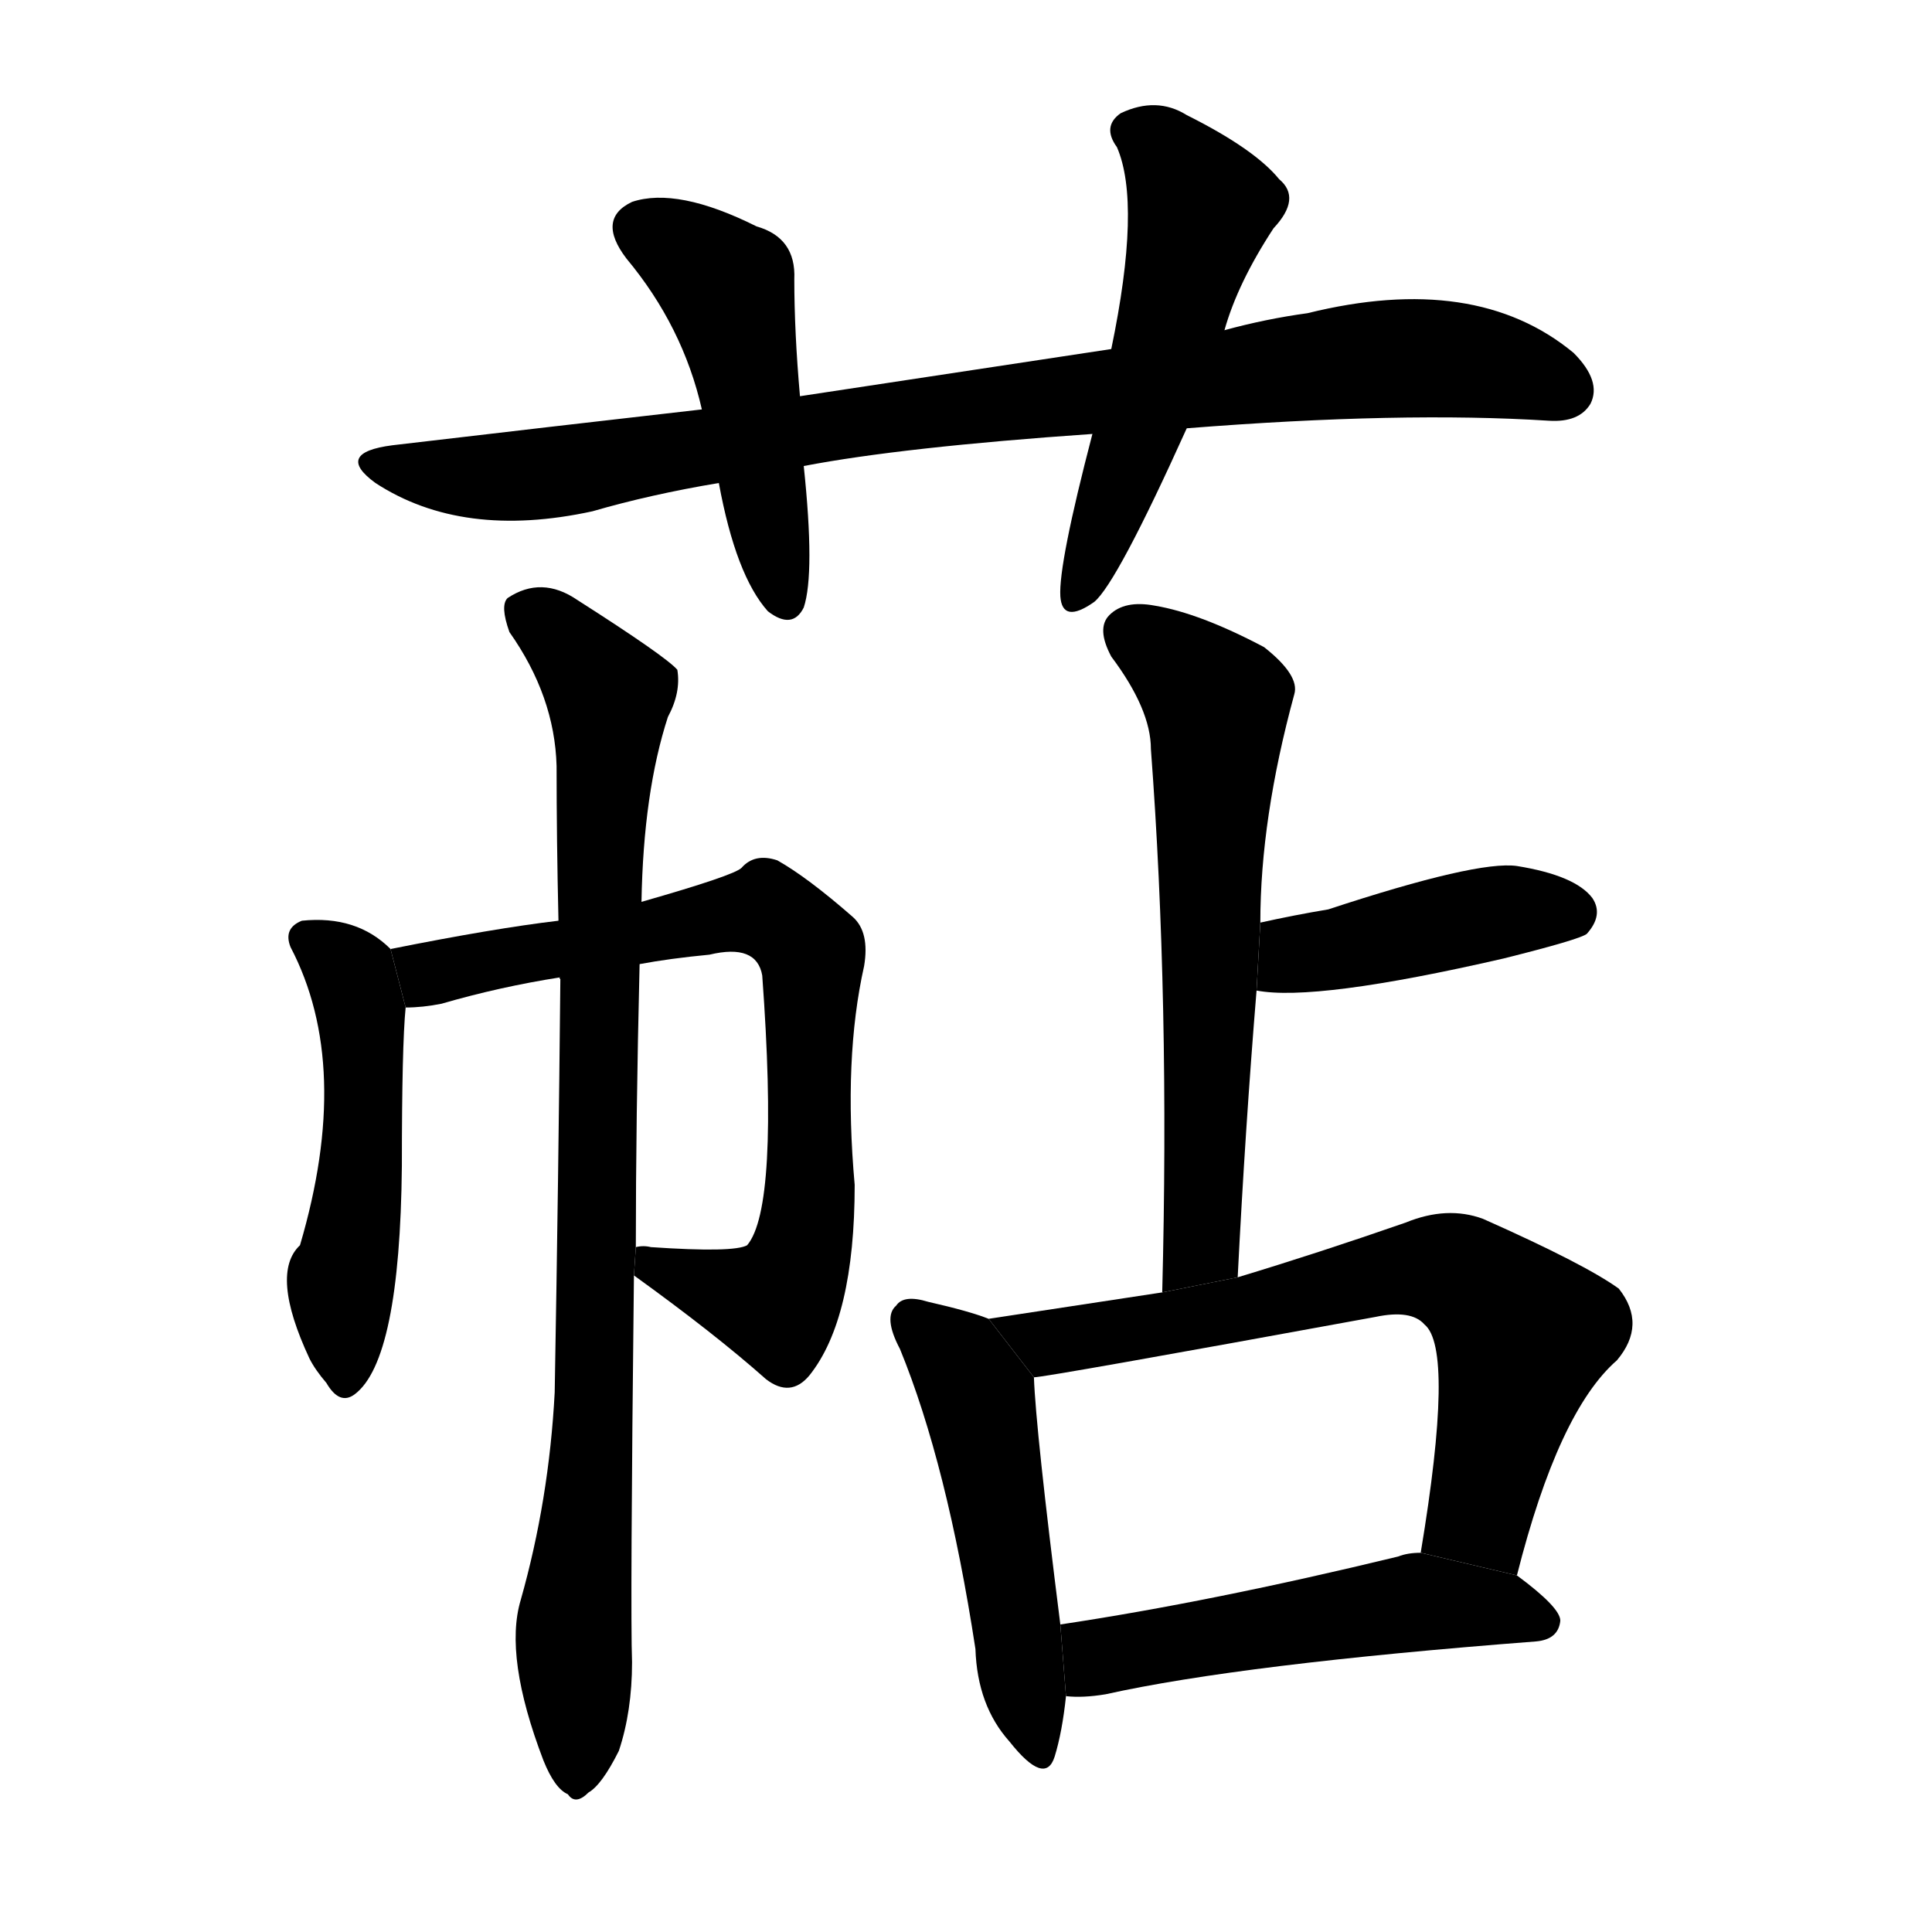 <!-- u841c_tie1_c5h8 -->
<!-- 841C -->
<!--  -->
<!--  -->
<svg viewBox="0 0 1024 1024">
  <g transform="scale(1, -1) translate(0, -900)">
    <path d="M 629 673 Q 743 682 821 677 Q 837 676 843 686 Q 849 698 834 713 Q 782 756 693 734 Q 671 731 649 725 L 589 715 Q 510 703 424 690 L 372 683 Q 293 674 208 664 Q 177 660 199 644 Q 245 614 314 629 Q 345 638 381 644 L 426 653 Q 478 663 579 670 L 629 673 Z"></path>
    <path d="M 424 690 Q 421 724 421 752 Q 422 774 401 780 Q 359 801 335 793 Q 316 784 332 763 Q 362 727 372 683 L 381 644 Q 390 595 407 576 Q 420 566 426 578 Q 432 596 426 653 L 424 690 Z"></path>
    <path d="M 649 725 Q 656 750 675 779 Q 690 795 678 805 Q 665 821 629 839 Q 613 849 594 840 Q 584 833 592 822 Q 605 792 589 715 L 579 670 Q 561 601 562 584 Q 563 569 580 581 Q 592 591 629 673 L 649 725 Z"></path>
    <path d="M 207 397 Q 189 415 160 412 Q 150 408 154 398 Q 187 335 159 240 Q 143 225 164 180 Q 167 174 173 167 Q 180 155 188 161 Q 212 179 213 282 Q 213 346 215 366 L 207 397 Z"></path>
    <path d="M 336 224 Q 379 193 406 169 Q 419 159 429 171 Q 453 201 453 272 Q 447 339 458 388 Q 461 406 452 414 Q 428 435 412 444 Q 400 448 393 440 Q 389 436 340 422 L 296 412 Q 262 408 207 397 L 215 366 Q 224 366 234 368 Q 265 377 297 382 L 339 389 Q 355 392 376 394 Q 401 400 404 383 Q 413 260 396 240 Q 389 236 345 239 Q 341 240 337 239 L 336 224 Z"></path>
    <path d="M 276 52 Q 267 22 288 -33 Q 294 -48 301 -51 Q 305 -57 312 -50 Q 319 -46 328 -28 Q 335 -7 335 19 Q 334 46 336 224 L 337 239 Q 337 306 339 389 L 340 422 Q 341 480 354 520 Q 361 533 359 545 Q 353 552 306 582 Q 287 595 269 583 Q 265 579 270 565 Q 294 531 295 494 Q 295 455 296 412 L 297 382 Q 296 382 297 381 Q 296 276 294 162 Q 291 105 276 52 Z"></path>
    <path d="M 656 223 Q 660 302 666 375 L 668 411 Q 668 466 686 532 Q 689 542 670 557 Q 636 575 612 579 Q 596 582 588 574 Q 581 567 589 552 Q 610 524 610 503 Q 620 370 616 215 L 656 223 Z"></path>
    <path d="M 666 375 Q 697 369 797 392 Q 837 402 841 405 Q 850 415 844 424 Q 835 436 804 441 Q 783 444 704 418 Q 686 415 668 411 L 666 375 Z"></path>
    <path d="M 524 201 Q 514 205 492 210 Q 479 214 475 208 Q 468 202 477 185 Q 502 124 517 26 Q 518 -4 535 -23 Q 554 -47 559 -31 Q 563 -18 565 1 L 562 39 Q 549 142 548 170 L 524 201 Z"></path>
    <path d="M 804 65 Q 826 152 857 179 Q 873 198 858 217 Q 840 230 786 254 Q 767 261 745 252 Q 699 236 656 223 L 616 215 Q 570 208 524 201 L 548 170 Q 554 170 729 202 Q 748 206 755 198 Q 771 185 753 77 L 804 65 Z"></path>
    <path d="M 565 1 Q 574 0 586 2 Q 658 18 814 30 Q 826 31 827 41 Q 827 48 804 65 L 753 77 Q 746 77 741 75 Q 642 51 562 39 L 565 1 Z"></path>
  </g>
</svg>
